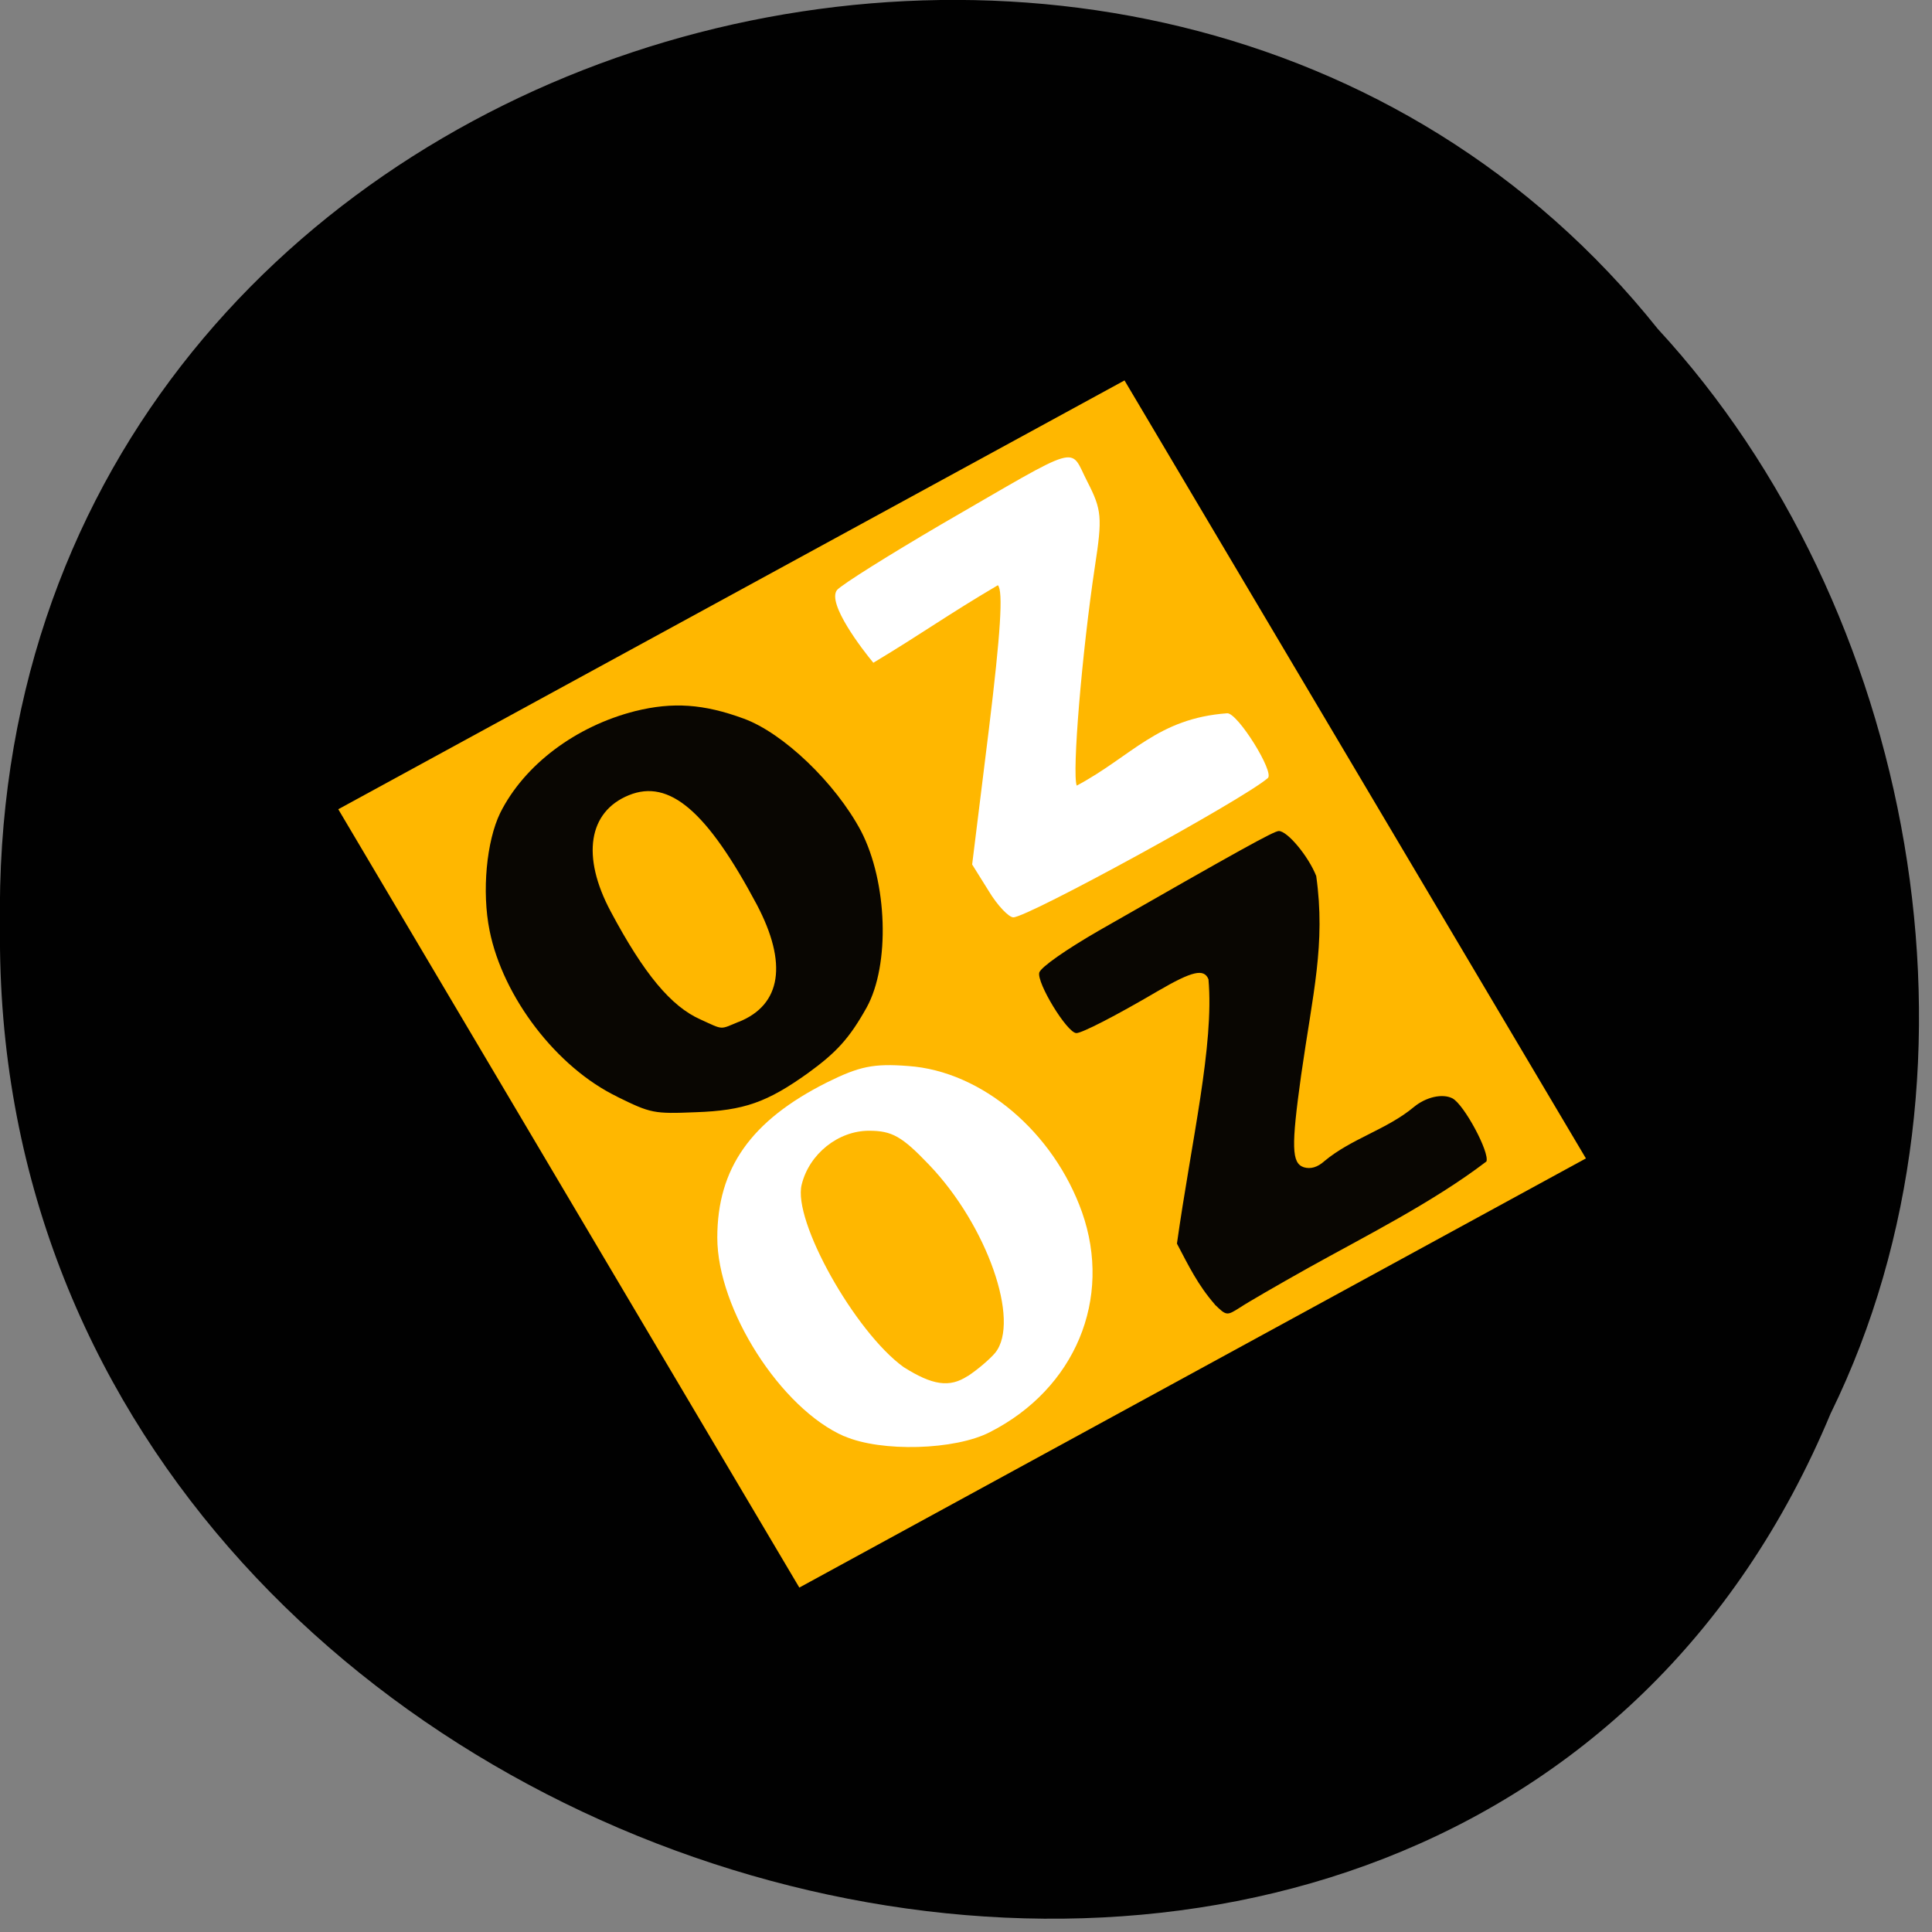 <svg xmlns="http://www.w3.org/2000/svg" viewBox="0 0 22 22"><rect x="0" y="0" width="22" height="22" fill="#808080" stroke="none"/><path d="m 20.848 16.09 c -4.301 10.324 -20.957 5.719 -20.848 -5.527 c -0.164 -10.219 13.07 -14.09 18.879 -6.816 c 2.906 3.148 3.918 8.367 1.969 12.344" fill-opacity="0.996"/><path d="m 3.852 9.215 l 8.953 -4.883 l 5.254 8.859 l -8.957 4.887" fill="#ffb700"/><path d="m 13.832 14.852 c -0.191 -0.219 -0.297 -0.438 -0.43 -0.691 c 0.164 -1.164 0.426 -2.262 0.359 -3.01 c -0.051 -0.125 -0.184 -0.094 -0.574 0.133 c -0.492 0.289 -0.867 0.48 -0.93 0.48 c -0.105 0 -0.457 -0.578 -0.422 -0.691 c 0.023 -0.063 0.301 -0.258 0.68 -0.477 c 1.598 -0.914 1.992 -1.133 2.047 -1.133 c 0.098 0 0.336 0.285 0.426 0.512 c 0.109 0.777 -0.039 1.336 -0.172 2.27 c -0.113 0.813 -0.109 1 0.031 1.047 c 0.078 0.023 0.156 0 0.234 -0.07 c 0.309 -0.258 0.711 -0.359 1.02 -0.617 c 0.137 -0.113 0.324 -0.156 0.438 -0.098 c 0.133 0.07 0.426 0.617 0.387 0.719 c -0.609 0.465 -1.383 0.852 -2.027 1.211 c -0.348 0.195 -0.699 0.398 -0.781 0.453 c -0.148 0.094 -0.152 0.094 -0.285 -0.035 m -6.805 -2.367 c -0.688 -0.332 -1.301 -1.133 -1.453 -1.891 c -0.09 -0.445 -0.035 -1.02 0.121 -1.34 c 0.273 -0.547 0.859 -0.988 1.539 -1.16 c 0.426 -0.105 0.777 -0.082 1.234 0.086 c 0.449 0.164 1.043 0.73 1.336 1.281 c 0.301 0.582 0.332 1.523 0.063 2.01 c -0.195 0.348 -0.34 0.508 -0.668 0.746 c -0.465 0.332 -0.727 0.426 -1.277 0.445 c -0.48 0.02 -0.512 0.012 -0.895 -0.176 m 1.383 -0.852 c 0.488 -0.195 0.559 -0.668 0.207 -1.336 c -0.566 -1.063 -0.996 -1.434 -1.457 -1.246 c -0.461 0.188 -0.543 0.695 -0.207 1.324 c 0.379 0.711 0.688 1.082 1.023 1.23 c 0.266 0.121 0.215 0.117 0.434 0.027" fill="#090602"/><g fill="#fff"><path d="m 9.613 16.355 c -0.719 -0.313 -1.445 -1.445 -1.445 -2.262 c 0 -0.789 0.383 -1.332 1.246 -1.766 c 0.371 -0.184 0.531 -0.219 0.93 -0.188 c 0.836 0.059 1.652 0.75 1.977 1.664 c 0.348 0.988 -0.078 2.01 -1.047 2.504 c -0.398 0.207 -1.242 0.23 -1.66 0.047 m 1.406 -0.684 c 0.113 -0.074 0.254 -0.195 0.313 -0.266 c 0.289 -0.359 -0.094 -1.453 -0.754 -2.141 c -0.309 -0.324 -0.422 -0.387 -0.684 -0.387 c -0.348 0 -0.68 0.262 -0.766 0.613 c -0.105 0.41 0.605 1.676 1.16 2.078 c 0.328 0.207 0.523 0.238 0.73 0.102"/><path d="m 11.258 10.145 l -0.188 -0.301 l 0.191 -1.543 c 0.133 -1.09 0.164 -1.574 0.102 -1.637 c -0.578 0.34 -0.852 0.543 -1.418 0.883 c -0.121 -0.145 -0.531 -0.676 -0.414 -0.828 c 0.055 -0.063 0.59 -0.398 1.191 -0.75 c 1.629 -0.941 1.449 -0.891 1.66 -0.484 c 0.164 0.32 0.172 0.406 0.086 0.965 c -0.148 0.984 -0.262 2.355 -0.207 2.496 c 0.629 -0.336 0.918 -0.766 1.715 -0.824 c 0.121 0 0.539 0.672 0.461 0.738 c -0.277 0.242 -2.734 1.586 -2.898 1.586 c -0.051 0 -0.18 -0.133 -0.281 -0.301"/></g></svg>